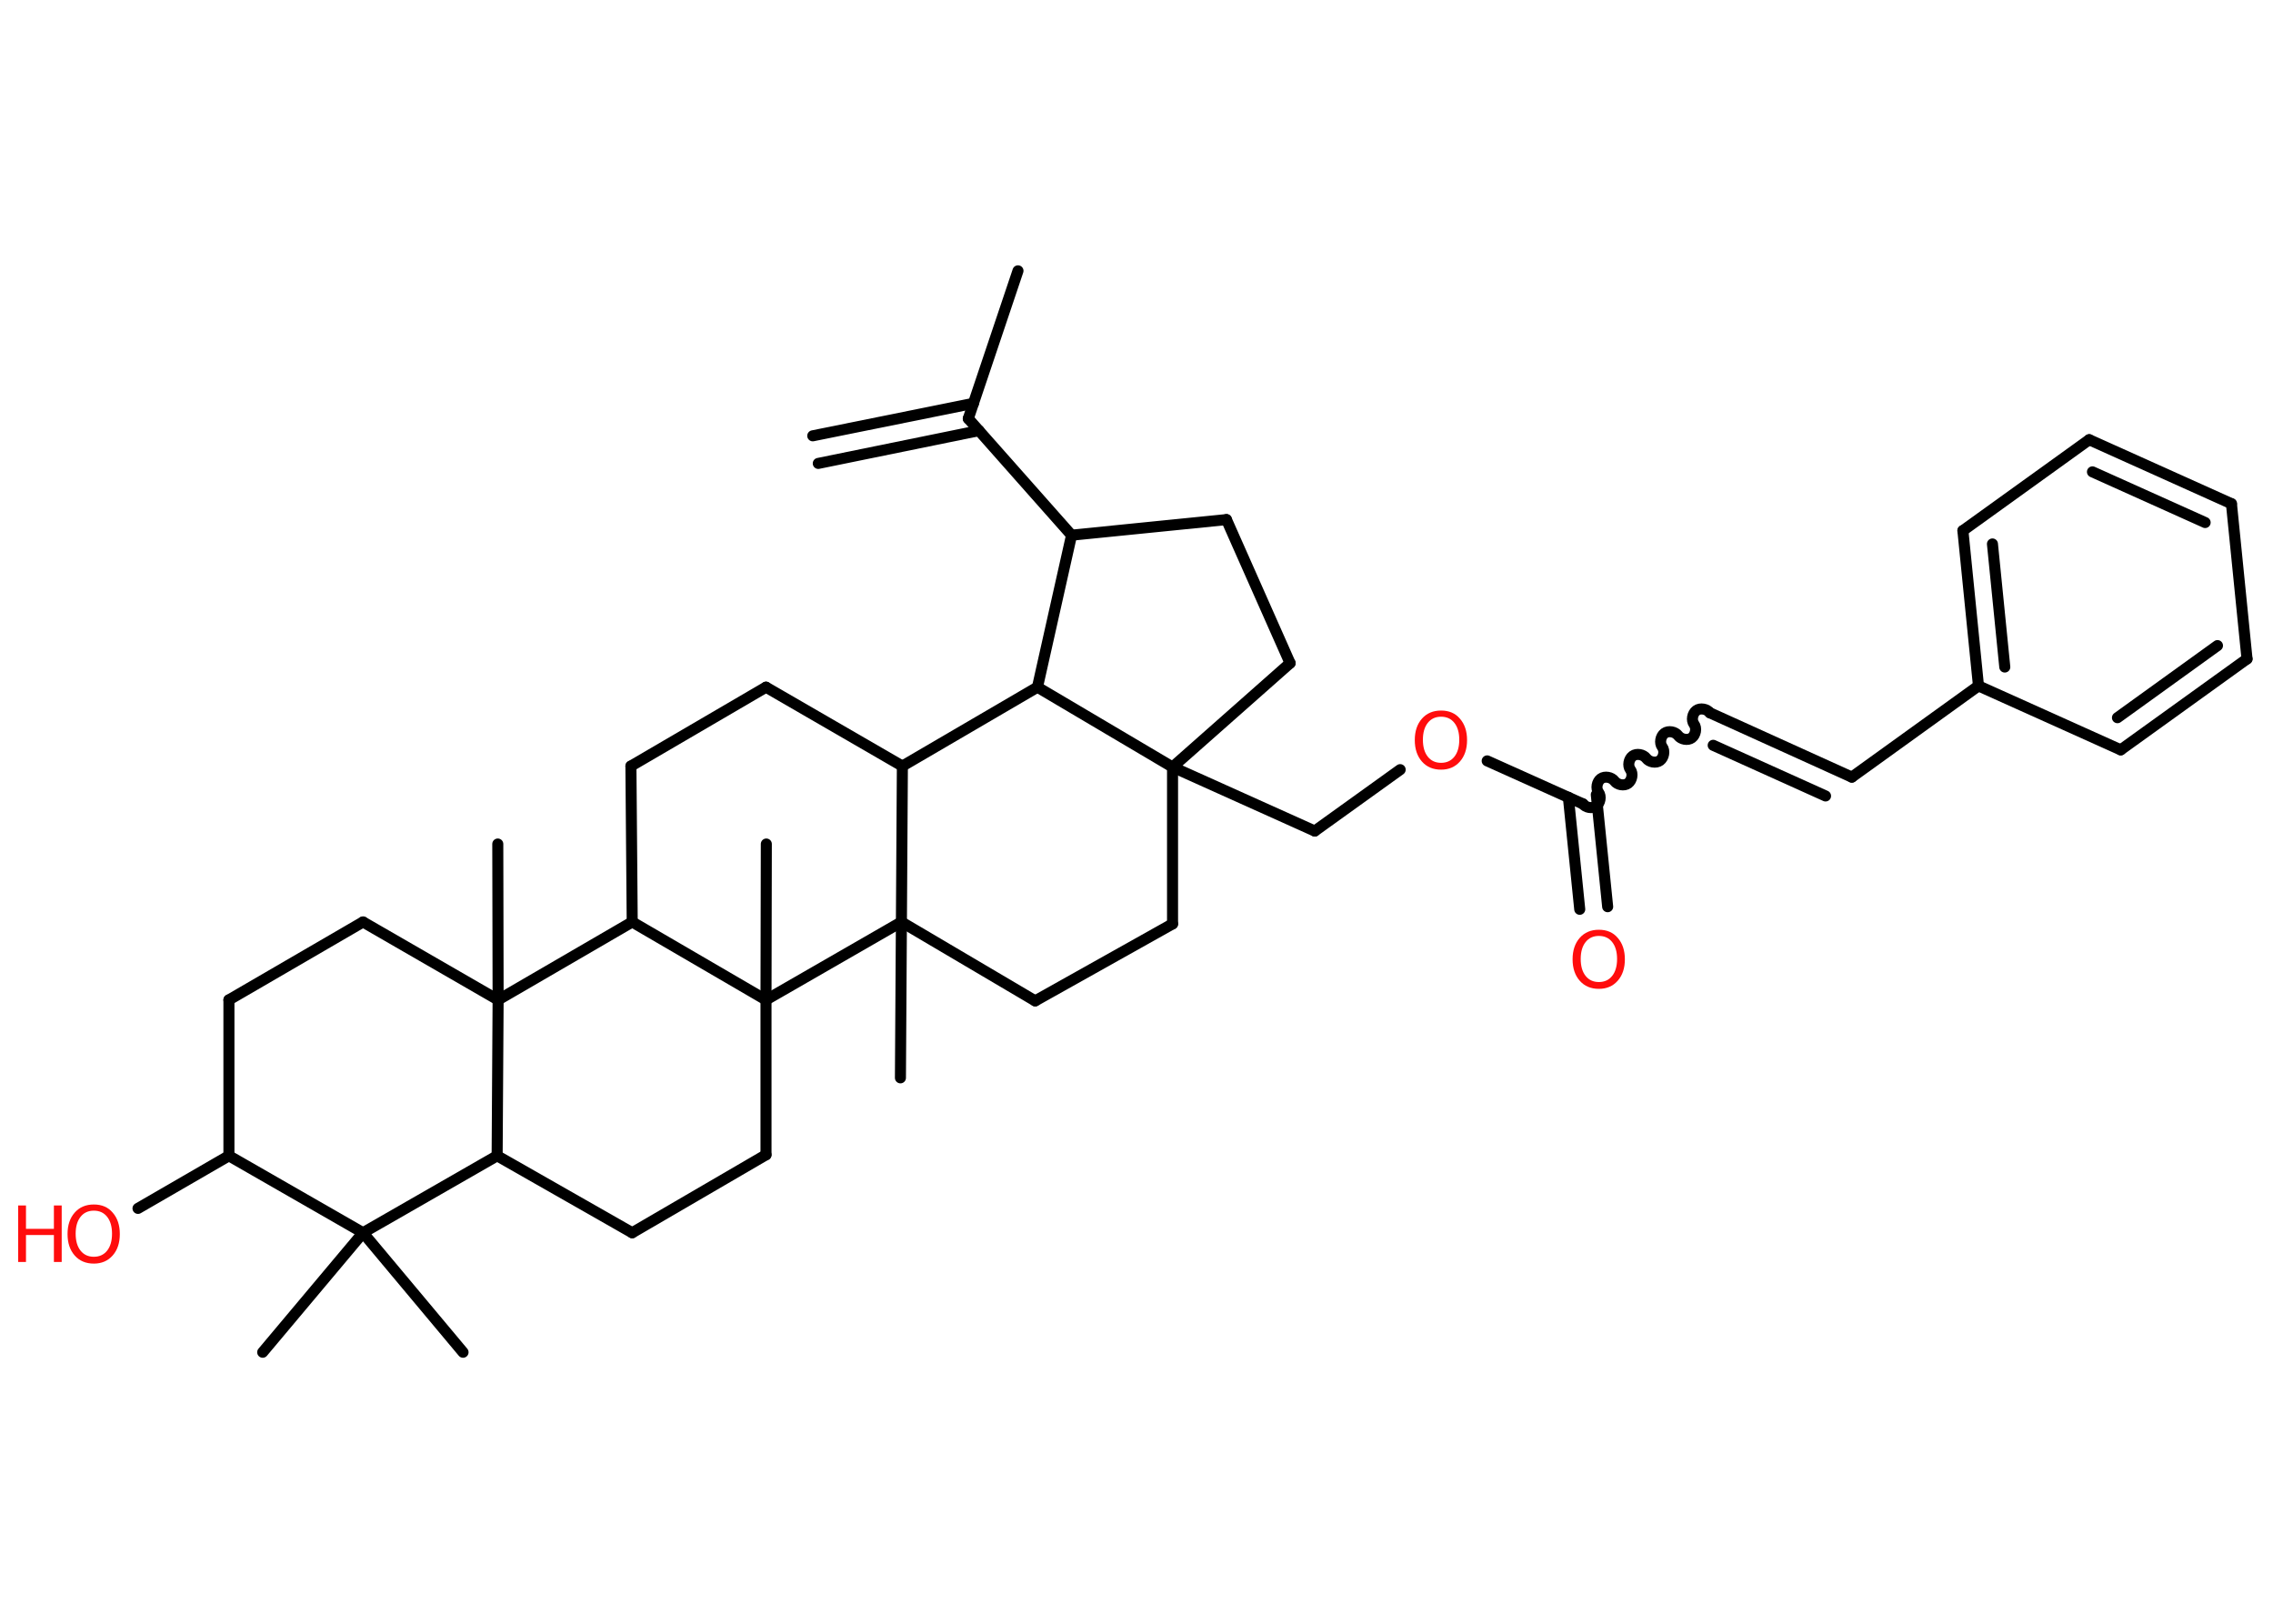 <?xml version='1.0' encoding='UTF-8'?>
<!DOCTYPE svg PUBLIC "-//W3C//DTD SVG 1.1//EN" "http://www.w3.org/Graphics/SVG/1.1/DTD/svg11.dtd">
<svg version='1.2' xmlns='http://www.w3.org/2000/svg' xmlns:xlink='http://www.w3.org/1999/xlink' width='70.0mm' height='50.0mm' viewBox='0 0 70.0 50.0'>
  <desc>Generated by the Chemistry Development Kit (http://github.com/cdk)</desc>
  <g stroke-linecap='round' stroke-linejoin='round' stroke='#000000' stroke-width='.34' fill='#FF0D0D'>
    <rect x='.0' y='.0' width='70.0' height='50.0' fill='#FFFFFF' stroke='none'/>
    <g id='mol1' class='mol'>
      <g id='mol1bnd1' class='bond'>
        <line x1='25.03' y1='13.42' x2='29.98' y2='12.42'/>
        <line x1='25.2' y1='14.27' x2='30.15' y2='13.26'/>
      </g>
      <line id='mol1bnd2' class='bond' x1='29.82' y1='12.89' x2='31.35' y2='8.34'/>
      <line id='mol1bnd3' class='bond' x1='29.82' y1='12.89' x2='33.0' y2='16.48'/>
      <line id='mol1bnd4' class='bond' x1='33.0' y1='16.48' x2='37.77' y2='16.0'/>
      <line id='mol1bnd5' class='bond' x1='37.77' y1='16.0' x2='39.73' y2='20.42'/>
      <line id='mol1bnd6' class='bond' x1='39.73' y1='20.42' x2='36.11' y2='23.62'/>
      <line id='mol1bnd7' class='bond' x1='36.11' y1='23.62' x2='40.49' y2='25.59'/>
      <line id='mol1bnd8' class='bond' x1='40.49' y1='25.59' x2='43.12' y2='23.7'/>
      <line id='mol1bnd9' class='bond' x1='45.8' y1='23.43' x2='48.76' y2='24.76'/>
      <g id='mol1bnd10' class='bond'>
        <line x1='49.16' y1='24.47' x2='49.51' y2='27.92'/>
        <line x1='48.3' y1='24.55' x2='48.65' y2='28.0'/>
      </g>
      <path id='mol1bnd11' class='bond' d='M52.66 21.95c-.09 -.12 -.3 -.16 -.42 -.07c-.12 .09 -.16 .3 -.07 .42c.09 .12 .05 .33 -.07 .42c-.12 .09 -.33 .05 -.42 -.07c-.09 -.12 -.3 -.16 -.42 -.07c-.12 .09 -.16 .3 -.07 .42c.09 .12 .05 .33 -.07 .42c-.12 .09 -.33 .05 -.42 -.07c-.09 -.12 -.3 -.16 -.42 -.07c-.12 .09 -.16 .3 -.07 .42c.09 .12 .05 .33 -.07 .42c-.12 .09 -.33 .05 -.42 -.07c-.09 -.12 -.3 -.16 -.42 -.07c-.12 .09 -.16 .3 -.07 .42c.09 .12 .05 .33 -.07 .42c-.12 .09 -.33 .05 -.42 -.07' fill='none' stroke='#000000' stroke-width='.34'/>
      <g id='mol1bnd12' class='bond'>
        <line x1='52.66' y1='21.95' x2='57.03' y2='23.93'/>
        <line x1='52.76' y1='22.95' x2='56.22' y2='24.51'/>
      </g>
      <line id='mol1bnd13' class='bond' x1='57.03' y1='23.93' x2='60.93' y2='21.12'/>
      <g id='mol1bnd14' class='bond'>
        <line x1='60.45' y1='16.34' x2='60.93' y2='21.12'/>
        <line x1='61.36' y1='16.75' x2='61.74' y2='20.54'/>
      </g>
      <line id='mol1bnd15' class='bond' x1='60.45' y1='16.34' x2='64.34' y2='13.54'/>
      <g id='mol1bnd16' class='bond'>
        <line x1='68.72' y1='15.51' x2='64.34' y2='13.54'/>
        <line x1='67.91' y1='16.09' x2='64.44' y2='14.53'/>
      </g>
      <line id='mol1bnd17' class='bond' x1='68.72' y1='15.51' x2='69.2' y2='20.29'/>
      <g id='mol1bnd18' class='bond'>
        <line x1='65.31' y1='23.09' x2='69.2' y2='20.29'/>
        <line x1='65.21' y1='22.1' x2='68.29' y2='19.88'/>
      </g>
      <line id='mol1bnd19' class='bond' x1='60.93' y1='21.12' x2='65.31' y2='23.09'/>
      <line id='mol1bnd20' class='bond' x1='36.11' y1='23.62' x2='36.11' y2='28.45'/>
      <line id='mol1bnd21' class='bond' x1='36.11' y1='28.45' x2='31.88' y2='30.82'/>
      <line id='mol1bnd22' class='bond' x1='31.88' y1='30.82' x2='27.76' y2='28.39'/>
      <line id='mol1bnd23' class='bond' x1='27.76' y1='28.39' x2='27.73' y2='33.19'/>
      <line id='mol1bnd24' class='bond' x1='27.76' y1='28.39' x2='27.79' y2='23.59'/>
      <line id='mol1bnd25' class='bond' x1='27.79' y1='23.59' x2='23.59' y2='21.16'/>
      <line id='mol1bnd26' class='bond' x1='23.59' y1='21.16' x2='19.43' y2='23.59'/>
      <line id='mol1bnd27' class='bond' x1='19.43' y1='23.59' x2='19.47' y2='28.39'/>
      <line id='mol1bnd28' class='bond' x1='19.47' y1='28.39' x2='15.34' y2='30.79'/>
      <line id='mol1bnd29' class='bond' x1='15.34' y1='30.79' x2='15.33' y2='25.99'/>
      <line id='mol1bnd30' class='bond' x1='15.34' y1='30.79' x2='11.18' y2='28.39'/>
      <line id='mol1bnd31' class='bond' x1='11.18' y1='28.39' x2='7.05' y2='30.79'/>
      <line id='mol1bnd32' class='bond' x1='7.05' y1='30.79' x2='7.05' y2='35.59'/>
      <line id='mol1bnd33' class='bond' x1='7.05' y1='35.59' x2='4.25' y2='37.21'/>
      <line id='mol1bnd34' class='bond' x1='7.05' y1='35.59' x2='11.18' y2='37.96'/>
      <line id='mol1bnd35' class='bond' x1='11.18' y1='37.96' x2='8.09' y2='41.64'/>
      <line id='mol1bnd36' class='bond' x1='11.18' y1='37.96' x2='14.26' y2='41.64'/>
      <line id='mol1bnd37' class='bond' x1='11.18' y1='37.96' x2='15.31' y2='35.59'/>
      <line id='mol1bnd38' class='bond' x1='15.34' y1='30.79' x2='15.31' y2='35.59'/>
      <line id='mol1bnd39' class='bond' x1='15.31' y1='35.59' x2='19.47' y2='37.96'/>
      <line id='mol1bnd40' class='bond' x1='19.47' y1='37.96' x2='23.59' y2='35.56'/>
      <line id='mol1bnd41' class='bond' x1='23.59' y1='35.56' x2='23.59' y2='30.79'/>
      <line id='mol1bnd42' class='bond' x1='19.47' y1='28.39' x2='23.59' y2='30.79'/>
      <line id='mol1bnd43' class='bond' x1='27.76' y1='28.39' x2='23.59' y2='30.79'/>
      <line id='mol1bnd44' class='bond' x1='23.59' y1='30.79' x2='23.6' y2='25.99'/>
      <line id='mol1bnd45' class='bond' x1='27.79' y1='23.59' x2='31.95' y2='21.16'/>
      <line id='mol1bnd46' class='bond' x1='33.0' y1='16.48' x2='31.95' y2='21.16'/>
      <line id='mol1bnd47' class='bond' x1='36.11' y1='23.62' x2='31.95' y2='21.16'/>
      <path id='mol1atm9' class='atom' d='M44.38 22.07q-.26 .0 -.41 .19q-.15 .19 -.15 .52q.0 .33 .15 .52q.15 .19 .41 .19q.26 .0 .41 -.19q.15 -.19 .15 -.52q.0 -.33 -.15 -.52q-.15 -.19 -.41 -.19zM44.38 21.88q.37 .0 .58 .25q.22 .25 .22 .66q.0 .41 -.22 .66q-.22 .25 -.58 .25q-.37 .0 -.59 -.25q-.22 -.25 -.22 -.66q.0 -.41 .22 -.66q.22 -.25 .59 -.25z' stroke='none'/>
      <path id='mol1atm11' class='atom' d='M49.24 28.82q-.26 .0 -.41 .19q-.15 .19 -.15 .52q.0 .33 .15 .52q.15 .19 .41 .19q.26 .0 .41 -.19q.15 -.19 .15 -.52q.0 -.33 -.15 -.52q-.15 -.19 -.41 -.19zM49.24 28.63q.37 .0 .58 .25q.22 .25 .22 .66q.0 .41 -.22 .66q-.22 .25 -.58 .25q-.37 .0 -.59 -.25q-.22 -.25 -.22 -.66q.0 -.41 .22 -.66q.22 -.25 .59 -.25z' stroke='none'/>
      <g id='mol1atm33' class='atom'>
        <path d='M2.89 37.28q-.26 .0 -.41 .19q-.15 .19 -.15 .52q.0 .33 .15 .52q.15 .19 .41 .19q.26 .0 .41 -.19q.15 -.19 .15 -.52q.0 -.33 -.15 -.52q-.15 -.19 -.41 -.19zM2.89 37.09q.37 .0 .58 .25q.22 .25 .22 .66q.0 .41 -.22 .66q-.22 .25 -.58 .25q-.37 .0 -.59 -.25q-.22 -.25 -.22 -.66q.0 -.41 .22 -.66q.22 -.25 .59 -.25z' stroke='none'/>
        <path d='M.56 37.12h.24v.72h.86v-.72h.24v1.74h-.24v-.83h-.86v.83h-.24v-1.74z' stroke='none'/>
      </g>
    </g>
  </g>
</svg>
